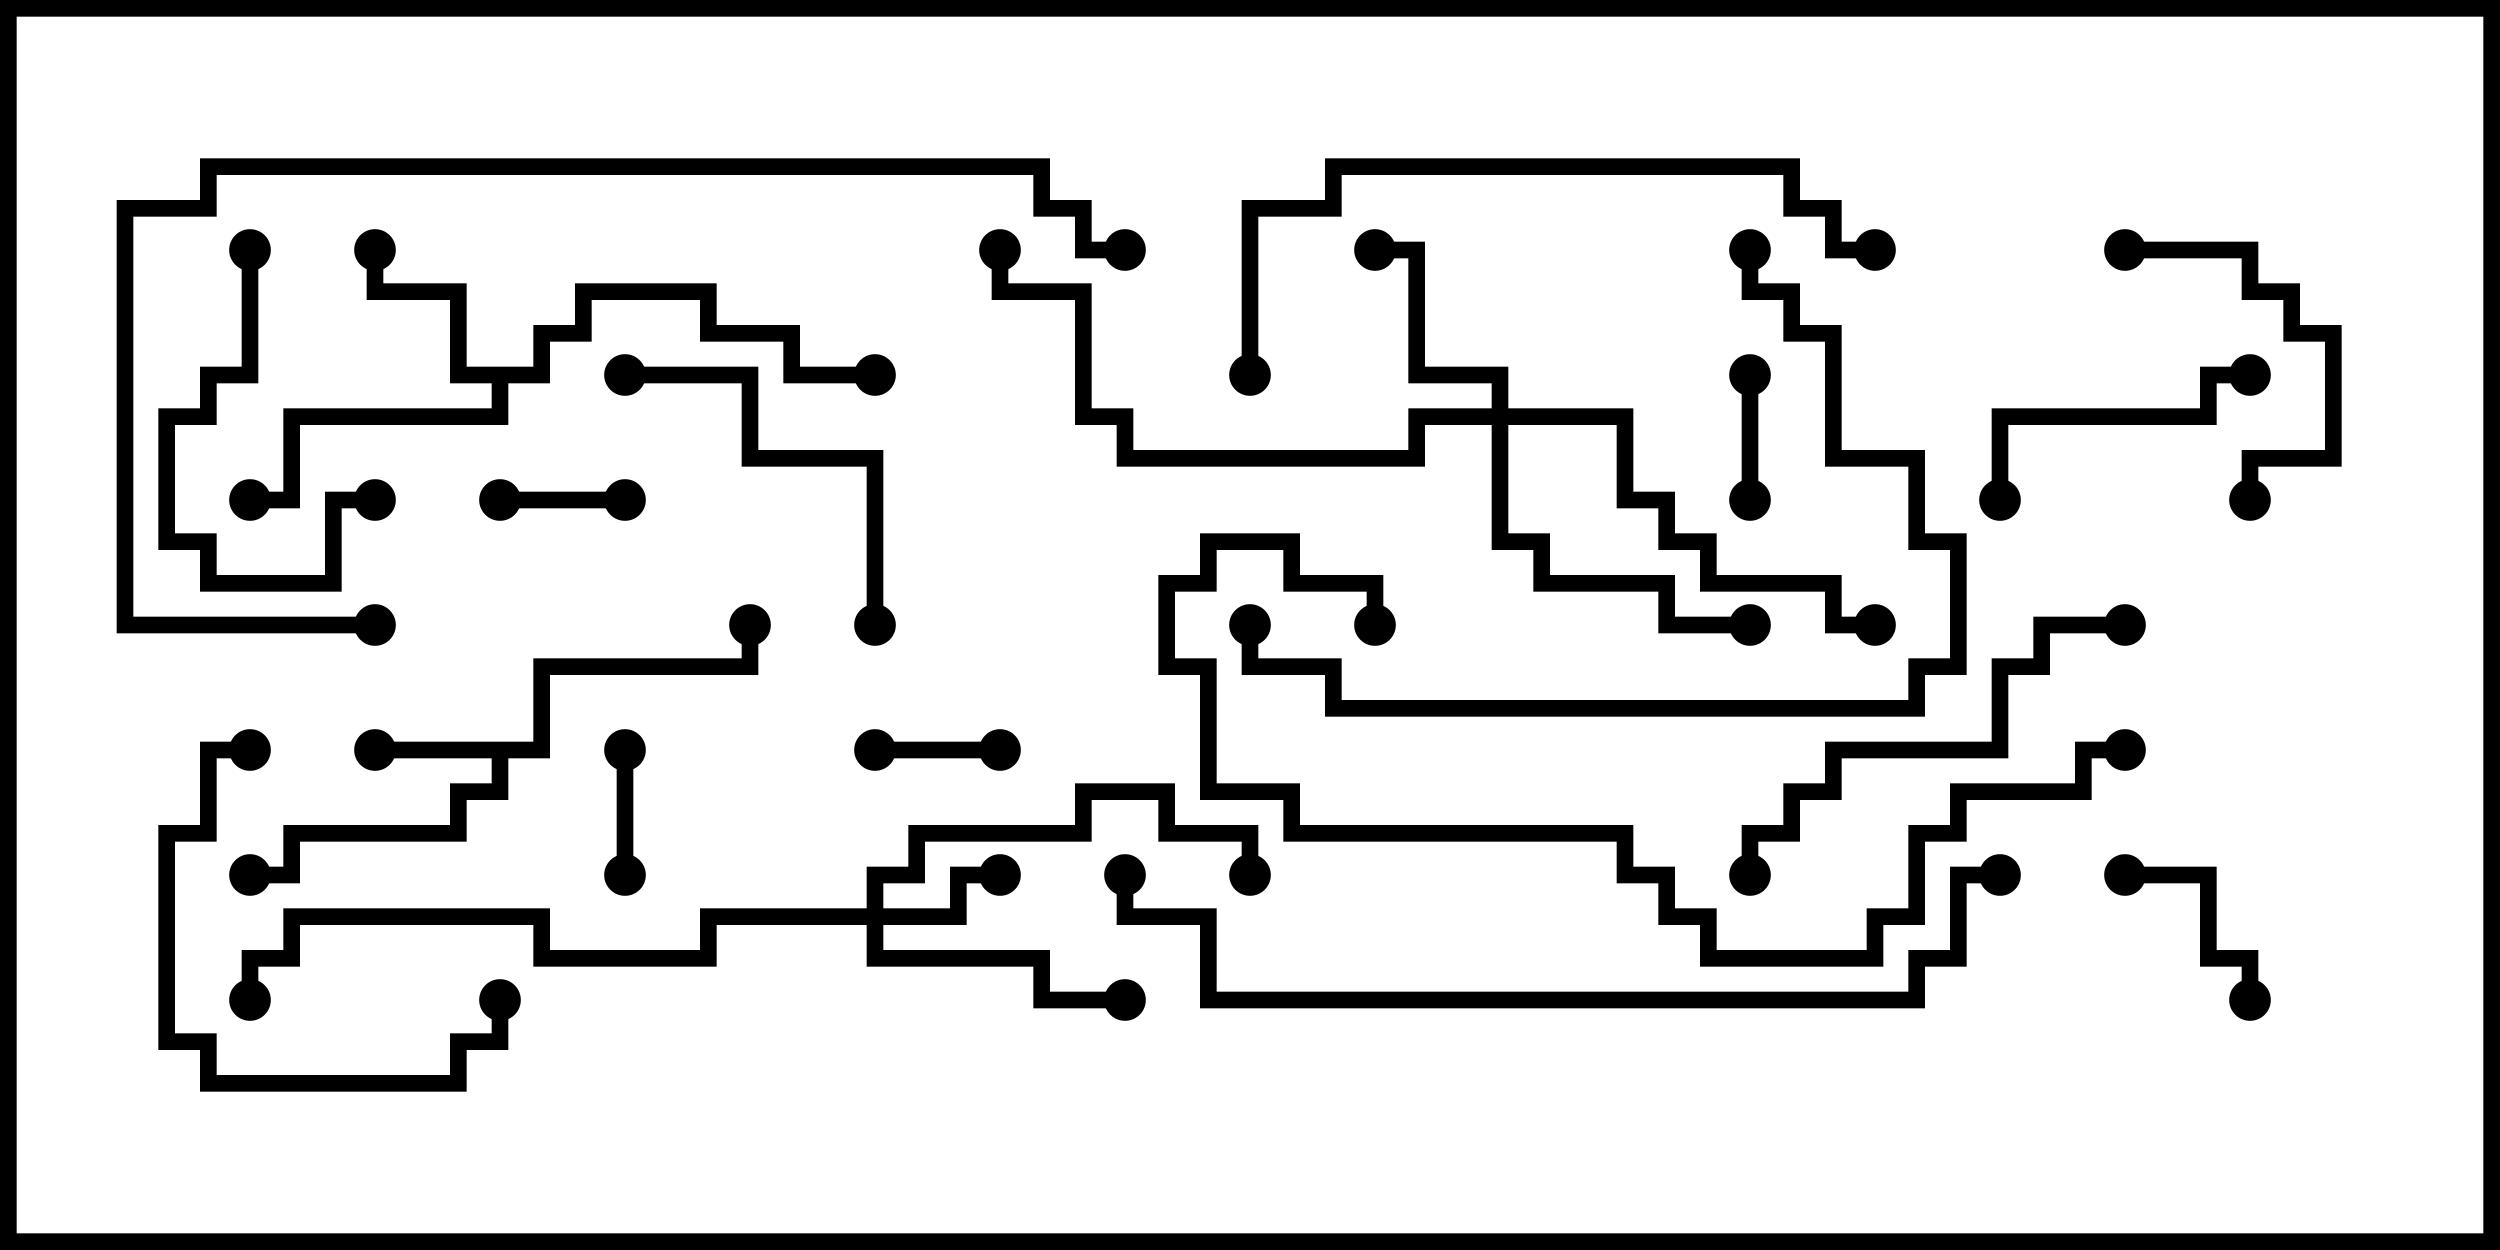 <svg version="1.1" width="30" height="15" xmlns="http://www.w3.org/2000/svg"><path d="M6.4,8.9L6.4,7.9L8.9,7.9L8.9,7.5L9.1,7.5L9.1,8.1L6.6,8.1L6.6,9.1L6.1,9.1L6.1,9.6L5.6,9.6L5.6,10.1L3.6,10.1L3.6,10.6L3,10.6L3,10.4L3.4,10.4L3.4,9.9L5.4,9.9L5.4,9.4L5.9,9.4L5.9,9.1L4.5,9.1L4.5,8.9z" stroke="none"/><path d="M6.4,4.4L6.4,3.9L6.9,3.9L6.9,3.4L8.6,3.4L8.6,3.9L9.6,3.9L9.6,4.4L10.5,4.4L10.5,4.6L9.4,4.6L9.4,4.1L8.4,4.1L8.4,3.6L7.1,3.6L7.1,4.1L6.6,4.1L6.6,4.6L6.1,4.6L6.1,5.1L3.6,5.1L3.6,6.1L3,6.1L3,5.9L3.4,5.9L3.4,4.9L5.9,4.9L5.9,4.6L5.4,4.6L5.4,3.6L4.4,3.6L4.4,3L4.6,3L4.6,3.4L5.6,3.4L5.6,4.4z" stroke="none"/><path d="M10.4,10.9L10.4,10.4L10.9,10.4L10.9,9.9L12.9,9.9L12.9,9.4L14.1,9.4L14.1,9.9L15.1,9.9L15.1,10.5L14.9,10.5L14.9,10.1L13.9,10.1L13.9,9.6L13.1,9.6L13.1,10.1L11.1,10.1L11.1,10.6L10.6,10.6L10.6,10.9L11.4,10.9L11.4,10.4L12,10.4L12,10.6L11.6,10.6L11.6,11.1L10.6,11.1L10.6,11.4L12.6,11.4L12.6,11.9L13.5,11.9L13.5,12.1L12.4,12.1L12.4,11.6L10.4,11.6L10.4,11.1L8.6,11.1L8.6,11.6L6.4,11.6L6.4,11.1L3.6,11.1L3.6,11.6L3.1,11.6L3.1,12L2.9,12L2.9,11.4L3.4,11.4L3.4,10.9L6.6,10.9L6.6,11.4L8.4,11.4L8.4,10.9z" stroke="none"/><path d="M17.9,4.9L17.9,4.6L16.9,4.6L16.9,3.1L16.5,3.1L16.5,2.9L17.1,2.9L17.1,4.4L18.1,4.4L18.1,4.9L19.6,4.9L19.6,5.9L20.1,5.9L20.1,6.4L20.6,6.4L20.6,6.9L22.1,6.9L22.1,7.4L22.5,7.4L22.5,7.6L21.9,7.6L21.9,7.1L20.4,7.1L20.4,6.6L19.9,6.6L19.9,6.1L19.4,6.1L19.4,5.1L18.1,5.1L18.1,6.4L18.6,6.4L18.6,6.9L20.1,6.9L20.1,7.4L21,7.4L21,7.6L19.9,7.6L19.9,7.1L18.4,7.1L18.4,6.6L17.9,6.6L17.9,5.1L17.1,5.1L17.1,5.6L13.4,5.6L13.4,5.1L12.9,5.1L12.9,3.6L11.9,3.6L11.9,3L12.1,3L12.1,3.4L13.1,3.4L13.1,4.9L13.6,4.9L13.6,5.4L16.9,5.4L16.9,4.9z" stroke="none"/><path d="M21.1,6L20.9,6L20.9,4.5L21.1,4.5z" stroke="none"/><path d="M7.5,5.9L7.5,6.1L6,6.1L6,5.9z" stroke="none"/><path d="M10.5,9.1L10.5,8.9L12,8.9L12,9.1z" stroke="none"/><path d="M7.6,10.5L7.4,10.5L7.4,9L7.6,9z" stroke="none"/><path d="M25.5,10.6L25.5,10.4L26.6,10.4L26.6,11.4L27.1,11.4L27.1,12L26.9,12L26.9,11.6L26.4,11.6L26.4,10.6z" stroke="none"/><path d="M2.9,3L3.1,3L3.1,4.6L2.6,4.6L2.6,5.1L2.1,5.1L2.1,6.4L2.6,6.4L2.6,6.9L3.9,6.9L3.9,5.9L4.5,5.9L4.5,6.1L4.1,6.1L4.1,7.1L2.4,7.1L2.4,6.6L1.9,6.6L1.9,4.9L2.4,4.9L2.4,4.4L2.9,4.4z" stroke="none"/><path d="M27,4.4L27,4.6L26.6,4.6L26.6,5.1L24.1,5.1L24.1,6L23.9,6L23.9,4.9L26.4,4.9L26.4,4.4z" stroke="none"/><path d="M25.5,3.1L25.5,2.9L27.1,2.9L27.1,3.4L27.6,3.4L27.6,3.9L28.1,3.9L28.1,5.6L27.1,5.6L27.1,6L26.9,6L26.9,5.4L27.9,5.4L27.9,4.1L27.4,4.1L27.4,3.6L26.9,3.6L26.9,3.1z" stroke="none"/><path d="M10.6,7.5L10.4,7.5L10.4,5.6L8.9,5.6L8.9,4.6L7.5,4.6L7.5,4.4L9.1,4.4L9.1,5.4L10.6,5.4z" stroke="none"/><path d="M3,8.9L3,9.1L2.6,9.1L2.6,10.1L2.1,10.1L2.1,12.4L2.6,12.4L2.6,12.9L5.4,12.9L5.4,12.4L5.9,12.4L5.9,12L6.1,12L6.1,12.6L5.6,12.6L5.6,13.1L2.4,13.1L2.4,12.6L1.9,12.6L1.9,9.9L2.4,9.9L2.4,8.9z" stroke="none"/><path d="M21.1,10.5L20.9,10.5L20.9,9.9L21.4,9.9L21.4,9.4L21.9,9.4L21.9,8.9L23.9,8.9L23.9,7.9L24.4,7.9L24.4,7.4L25.5,7.4L25.5,7.6L24.6,7.6L24.6,8.1L24.1,8.1L24.1,9.1L22.1,9.1L22.1,9.6L21.6,9.6L21.6,10.1L21.1,10.1z" stroke="none"/><path d="M20.9,3L21.1,3L21.1,3.4L21.6,3.4L21.6,3.9L22.1,3.9L22.1,5.4L23.1,5.4L23.1,6.4L23.6,6.4L23.6,8.1L23.1,8.1L23.1,8.6L15.9,8.6L15.9,8.1L14.9,8.1L14.9,7.5L15.1,7.5L15.1,7.9L16.1,7.9L16.1,8.4L22.9,8.4L22.9,7.9L23.4,7.9L23.4,6.6L22.9,6.6L22.9,5.6L21.9,5.6L21.9,4.1L21.4,4.1L21.4,3.6L20.9,3.6z" stroke="none"/><path d="M15.1,4.5L14.9,4.5L14.9,2.4L15.9,2.4L15.9,1.9L21.6,1.9L21.6,2.4L22.1,2.4L22.1,2.9L22.5,2.9L22.5,3.1L21.9,3.1L21.9,2.6L21.4,2.6L21.4,2.1L16.1,2.1L16.1,2.6L15.1,2.6z" stroke="none"/><path d="M25.5,8.9L25.5,9.1L25.1,9.1L25.1,9.6L23.6,9.6L23.6,10.1L23.1,10.1L23.1,11.1L22.6,11.1L22.6,11.6L20.4,11.6L20.4,11.1L19.9,11.1L19.9,10.6L19.4,10.6L19.4,10.1L15.4,10.1L15.4,9.6L14.4,9.6L14.4,8.1L13.9,8.1L13.9,6.9L14.4,6.9L14.4,6.4L15.6,6.4L15.6,6.9L16.6,6.9L16.6,7.5L16.4,7.5L16.4,7.1L15.4,7.1L15.4,6.6L14.6,6.6L14.6,7.1L14.1,7.1L14.1,7.9L14.6,7.9L14.6,9.4L15.6,9.4L15.6,9.9L19.6,9.9L19.6,10.4L20.1,10.4L20.1,10.9L20.6,10.9L20.6,11.4L22.4,11.4L22.4,10.9L22.9,10.9L22.9,9.9L23.4,9.9L23.4,9.4L24.9,9.4L24.9,8.9z" stroke="none"/><path d="M4.5,7.4L4.5,7.6L1.4,7.6L1.4,2.4L2.4,2.4L2.4,1.9L12.6,1.9L12.6,2.4L13.1,2.4L13.1,2.9L13.5,2.9L13.5,3.1L12.9,3.1L12.9,2.6L12.4,2.6L12.4,2.1L2.6,2.1L2.6,2.6L1.6,2.6L1.6,7.4z" stroke="none"/><path d="M24,10.4L24,10.6L23.6,10.6L23.6,11.6L23.1,11.6L23.1,12.1L14.4,12.1L14.4,11.1L13.4,11.1L13.4,10.5L13.6,10.5L13.6,10.9L14.6,10.9L14.6,11.9L22.9,11.9L22.9,11.4L23.4,11.4L23.4,10.4z" stroke="none"/><circle cx="4.5" cy="9" r="0.25" stroke-width="0" fill="#000" /><circle cx="9" cy="7.5" r="0.25" stroke-width="0" fill="#000" /><circle cx="3" cy="10.5" r="0.25" stroke-width="0" fill="#000" /><circle cx="4.5" cy="3" r="0.25" stroke-width="0" fill="#000" /><circle cx="3" cy="6" r="0.25" stroke-width="0" fill="#000" /><circle cx="10.5" cy="4.5" r="0.25" stroke-width="0" fill="#000" /><circle cx="12" cy="10.5" r="0.25" stroke-width="0" fill="#000" /><circle cx="13.5" cy="12" r="0.25" stroke-width="0" fill="#000" /><circle cx="15" cy="10.5" r="0.25" stroke-width="0" fill="#000" /><circle cx="3" cy="12" r="0.25" stroke-width="0" fill="#000" /><circle cx="16.5" cy="3" r="0.25" stroke-width="0" fill="#000" /><circle cx="21" cy="7.5" r="0.25" stroke-width="0" fill="#000" /><circle cx="22.5" cy="7.5" r="0.25" stroke-width="0" fill="#000" /><circle cx="12" cy="3" r="0.25" stroke-width="0" fill="#000" /><circle cx="21" cy="6" r="0.25" stroke-width="0" fill="#000" /><circle cx="21" cy="4.5" r="0.25" stroke-width="0" fill="#000" /><circle cx="7.5" cy="6" r="0.25" stroke-width="0" fill="#000" /><circle cx="6" cy="6" r="0.25" stroke-width="0" fill="#000" /><circle cx="10.5" cy="9" r="0.25" stroke-width="0" fill="#000" /><circle cx="12" cy="9" r="0.25" stroke-width="0" fill="#000" /><circle cx="7.5" cy="10.5" r="0.25" stroke-width="0" fill="#000" /><circle cx="7.5" cy="9" r="0.25" stroke-width="0" fill="#000" /><circle cx="25.5" cy="10.5" r="0.25" stroke-width="0" fill="#000" /><circle cx="27" cy="12" r="0.25" stroke-width="0" fill="#000" /><circle cx="3" cy="3" r="0.25" stroke-width="0" fill="#000" /><circle cx="4.5" cy="6" r="0.25" stroke-width="0" fill="#000" /><circle cx="27" cy="4.5" r="0.25" stroke-width="0" fill="#000" /><circle cx="24" cy="6" r="0.25" stroke-width="0" fill="#000" /><circle cx="25.5" cy="3" r="0.25" stroke-width="0" fill="#000" /><circle cx="27" cy="6" r="0.25" stroke-width="0" fill="#000" /><circle cx="10.5" cy="7.5" r="0.25" stroke-width="0" fill="#000" /><circle cx="7.5" cy="4.5" r="0.25" stroke-width="0" fill="#000" /><circle cx="3" cy="9" r="0.25" stroke-width="0" fill="#000" /><circle cx="6" cy="12" r="0.25" stroke-width="0" fill="#000" /><circle cx="21" cy="10.5" r="0.25" stroke-width="0" fill="#000" /><circle cx="25.5" cy="7.5" r="0.25" stroke-width="0" fill="#000" /><circle cx="21" cy="3" r="0.25" stroke-width="0" fill="#000" /><circle cx="15" cy="7.5" r="0.25" stroke-width="0" fill="#000" /><circle cx="15" cy="4.5" r="0.25" stroke-width="0" fill="#000" /><circle cx="22.5" cy="3" r="0.25" stroke-width="0" fill="#000" /><circle cx="25.5" cy="9" r="0.25" stroke-width="0" fill="#000" /><circle cx="16.5" cy="7.5" r="0.25" stroke-width="0" fill="#000" /><circle cx="4.5" cy="7.5" r="0.25" stroke-width="0" fill="#000" /><circle cx="13.5" cy="3" r="0.25" stroke-width="0" fill="#000" /><circle cx="24" cy="10.5" r="0.25" stroke-width="0" fill="#000" /><circle cx="13.5" cy="10.5" r="0.25" stroke-width="0" fill="#000" /><rect x="0" y="0" width="30" height="15" stroke-width="0.4" stroke="#000" fill="none" /></svg>